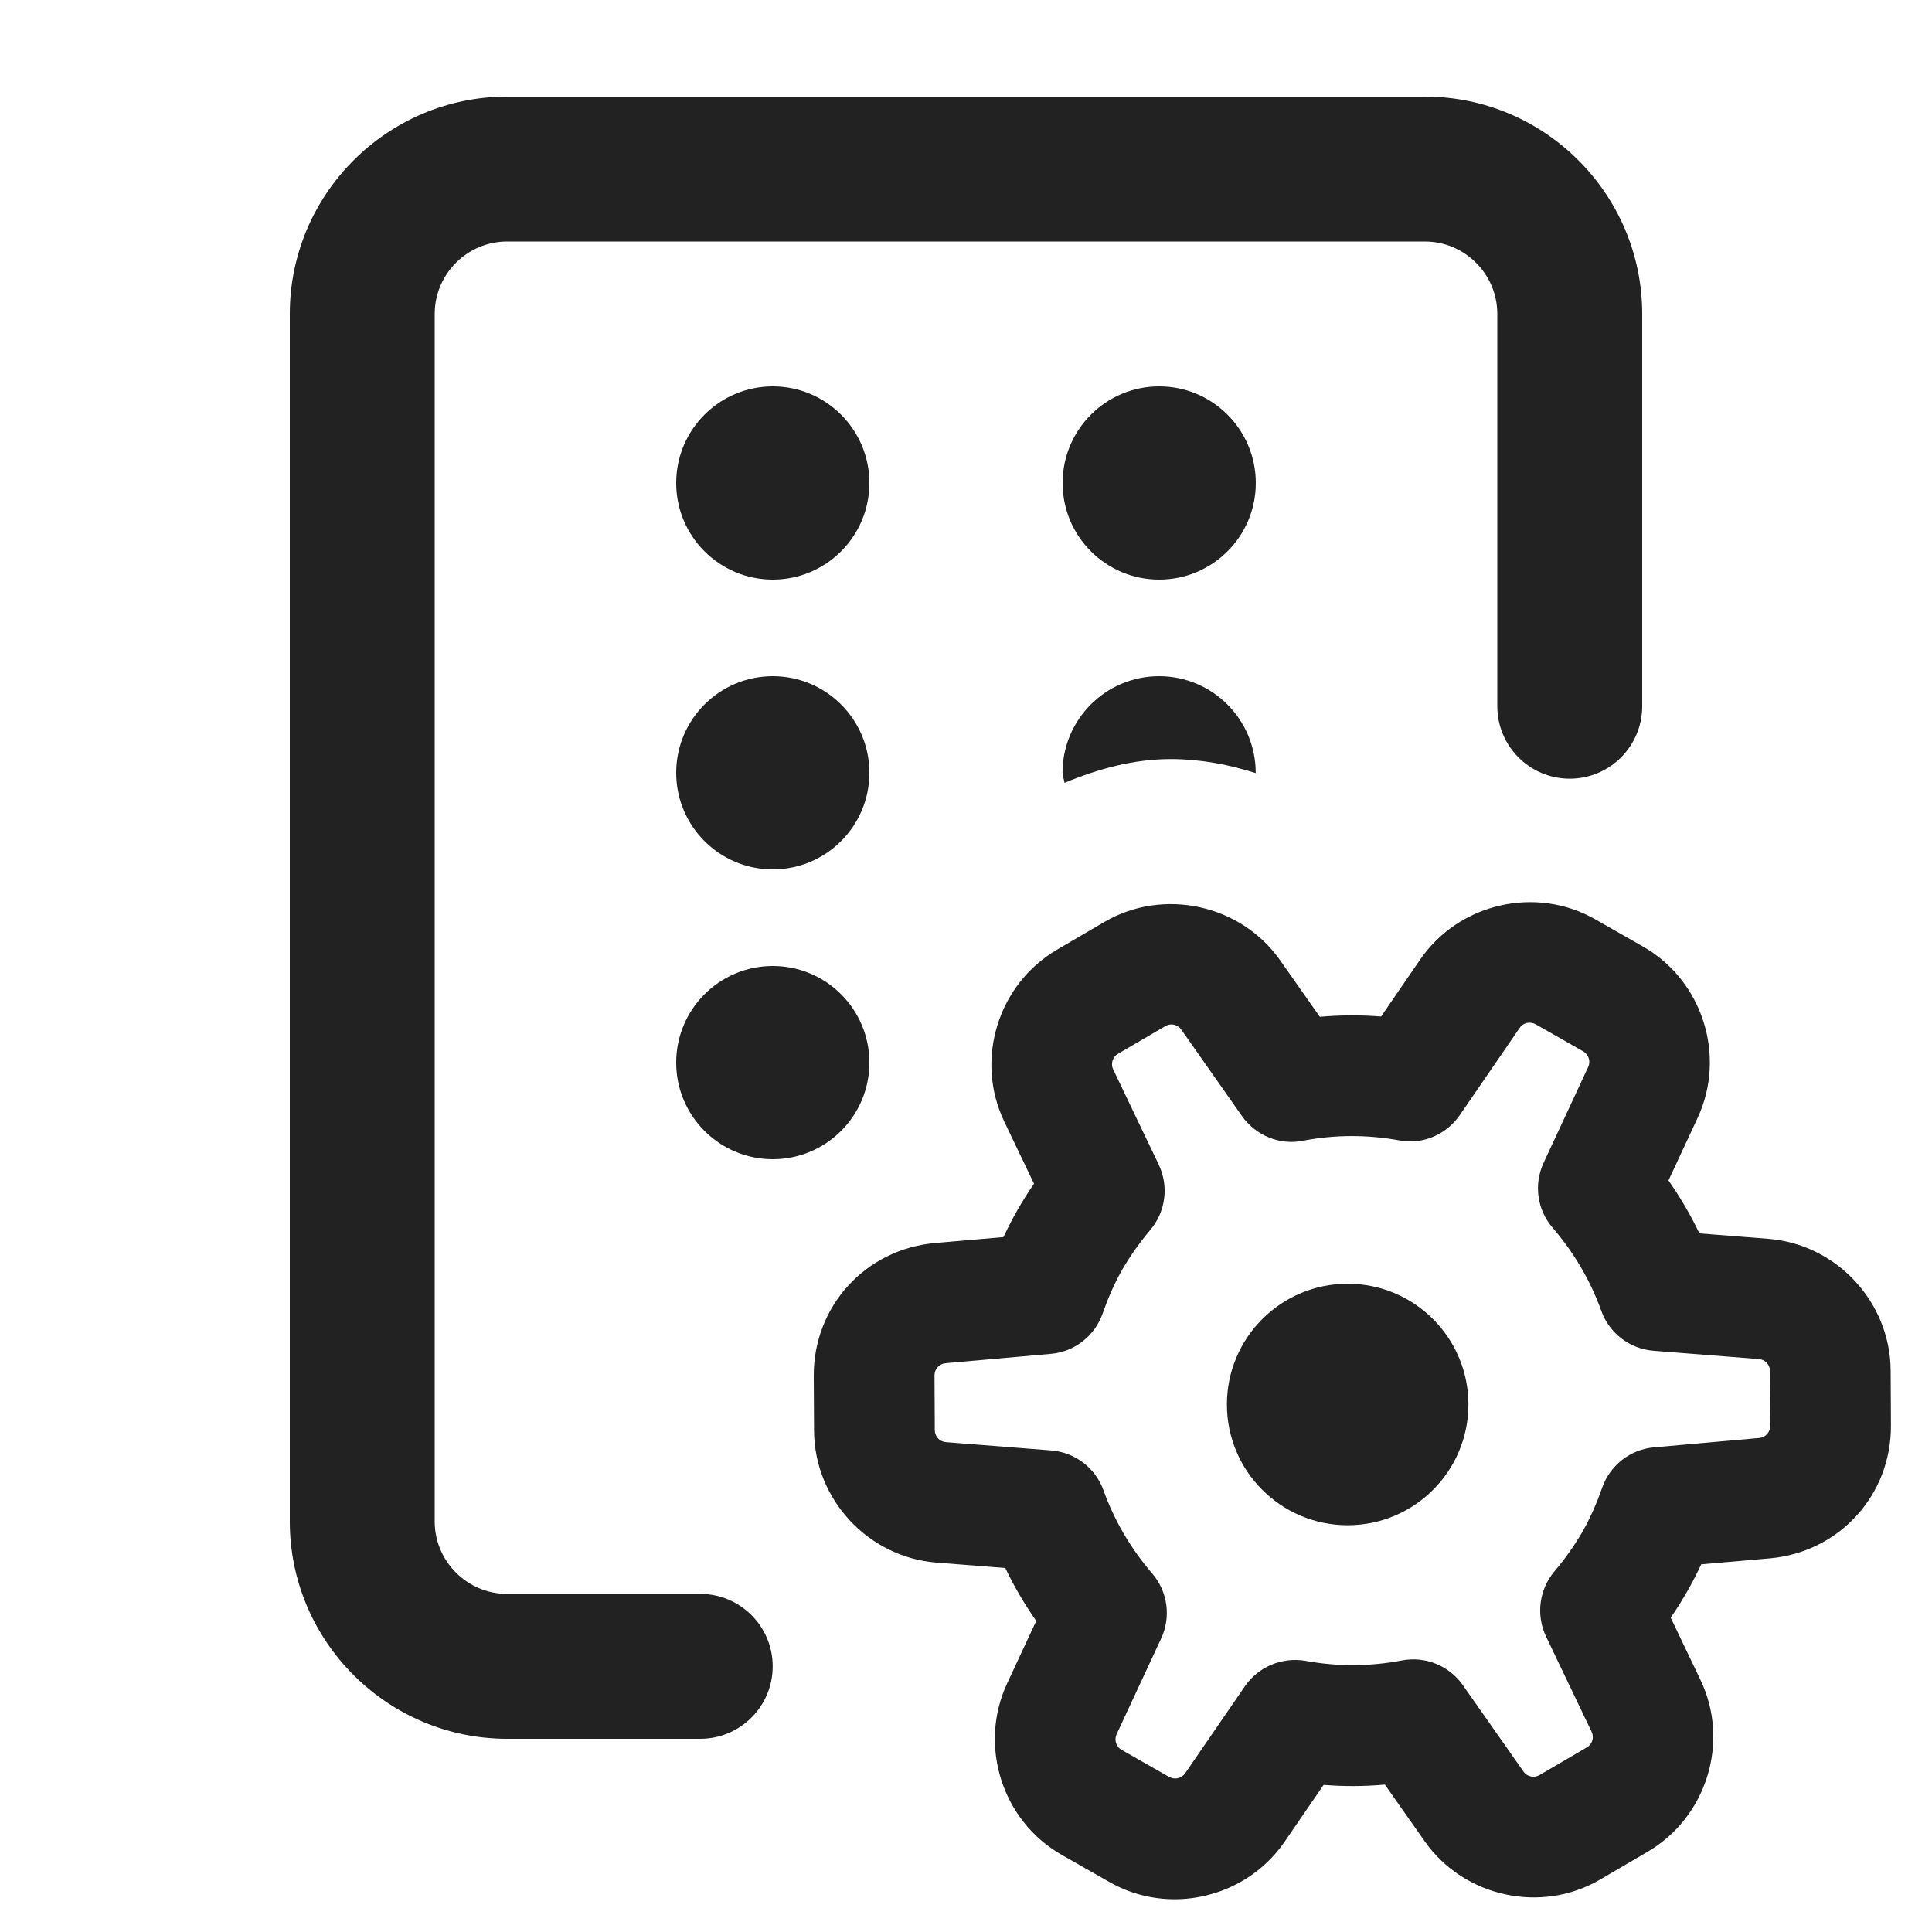 <?xml version="1.0" encoding="UTF-8"?>
<svg id="e" data-name="ICONS" xmlns="http://www.w3.org/2000/svg" width="20" height="20" viewBox="0 0 20 20">
  <circle cx="12" cy="5" r="1" fill="#222"/>
  <circle cx="8" cy="8" r="1" fill="#222"/>
  <circle cx="8" cy="5" r="1" fill="#222"/>
  <circle cx="8" cy="11" r="1" fill="#222"/>
  <path d="M7.249,18h-1.999c-1.24,0-2.25-1.01-2.25-2.25V3.25c0-1.24,1.01-2.25,2.25-2.25h9.5c1.24,0,2.25,1.01,2.25,2.25v4.061c0,.414-.336.75-.75.75s-.75-.336-.75-.75V3.25c0-.413-.337-.75-.75-.75H5.25c-.413,0-.75.337-.75.75v12.5c0,.413.337.75.75.75h1.999c.414,0,.75.336.75.75s-.336.75-.75.75Z" fill="#222"/>
  <circle cx="13.951" cy="14.539" r="1.25" fill="#222"/>
  <path d="M12.119,7.858c.304,0,.599.055.88.145,0-.001 0-.002 0-.003,0-.552-.448-1-1-1s-1,.448-1,1c0,.037.017.068.021.104.35-.146.718-.246,1.098-.246Z" fill="#222"/>
  <path d="M12.159,19.661c-.23,0-.464-.058-.676-.179l-.493-.281c-.617-.352-.864-1.132-.564-1.775l.301-.646c-.121-.174-.229-.356-.32-.548l-.712-.056c-.707-.055-1.264-.654-1.268-1.364l-.003-.567c-.004-.722.535-1.313,1.254-1.377l.71-.062c.045-.096.093-.189.146-.282.052-.091.109-.182.17-.27l-.308-.644c-.307-.64-.066-1.422.548-1.78l.49-.287c.611-.355,1.411-.181,1.818.398l.411.585c.212-.019.424-.02.634-.003l.404-.589c.401-.584,1.197-.769,1.815-.416l.493.281c.617.352.864,1.132.564,1.775l-.301.646c.121.174.229.356.32.548l.712.056c.707.055,1.264.654,1.268,1.364l.003.567c.004.722-.535,1.313-1.254,1.377l-.71.062c-.045.096-.093.189-.146.282,0,0,0,.001-.001.001-.052.091-.108.181-.169.269l.308.644c.307.64.066,1.422-.548,1.78l-.49.287c-.61.357-1.411.183-1.818-.398l-.411-.585c-.212.019-.424.02-.634.003l-.404.589c-.264.384-.698.595-1.14.595ZM12.126,10.605c-.021,0-.043.005-.062.017l-.491.287c-.056.032-.077.103-.05.16l.473.989c.105.223.071.486-.088.674-.106.126-.204.262-.29.41-.084.147-.15.302-.205.459-.082.23-.291.393-.534.414l-1.091.097c-.065.006-.114.061-.114.126l.003.567c0,.065.05.119.115.124l1.092.086c.245.02.456.181.539.412.113.315.283.604.504.861.161.186.197.449.094.672l-.462.993c-.027.059-.005.13.051.161l.493.281c.058.032.129.014.165-.037l.62-.903c.14-.203.386-.303.627-.262.331.061.668.059.997-.004.242-.047.489.054.63.254l.629.896c.037.054.11.069.165.037l.491-.287c.056-.032.077-.103.05-.16l-.473-.989c-.105-.223-.071-.486.088-.674.106-.126.204-.262.29-.41.084-.148.15-.303.205-.459.082-.23.291-.393.534-.414l1.091-.097c.065-.006.114-.061.114-.126l-.003-.567c0-.065-.05-.119-.115-.124l-1.092-.086c-.245-.02-.456-.181-.539-.412-.113-.315-.283-.604-.504-.861-.161-.186-.197-.449-.094-.672l.462-.993c.027-.059.005-.13-.051-.161l-.493-.281c-.06-.032-.131-.015-.165.037l-.62.903c-.14.203-.385.309-.627.262-.331-.06-.668-.06-.997.004-.238.049-.488-.054-.63-.254l-.629-.896c-.024-.035-.063-.054-.104-.054ZM16.924,16.168h.01-.01Z" fill="#222"/>
</svg>